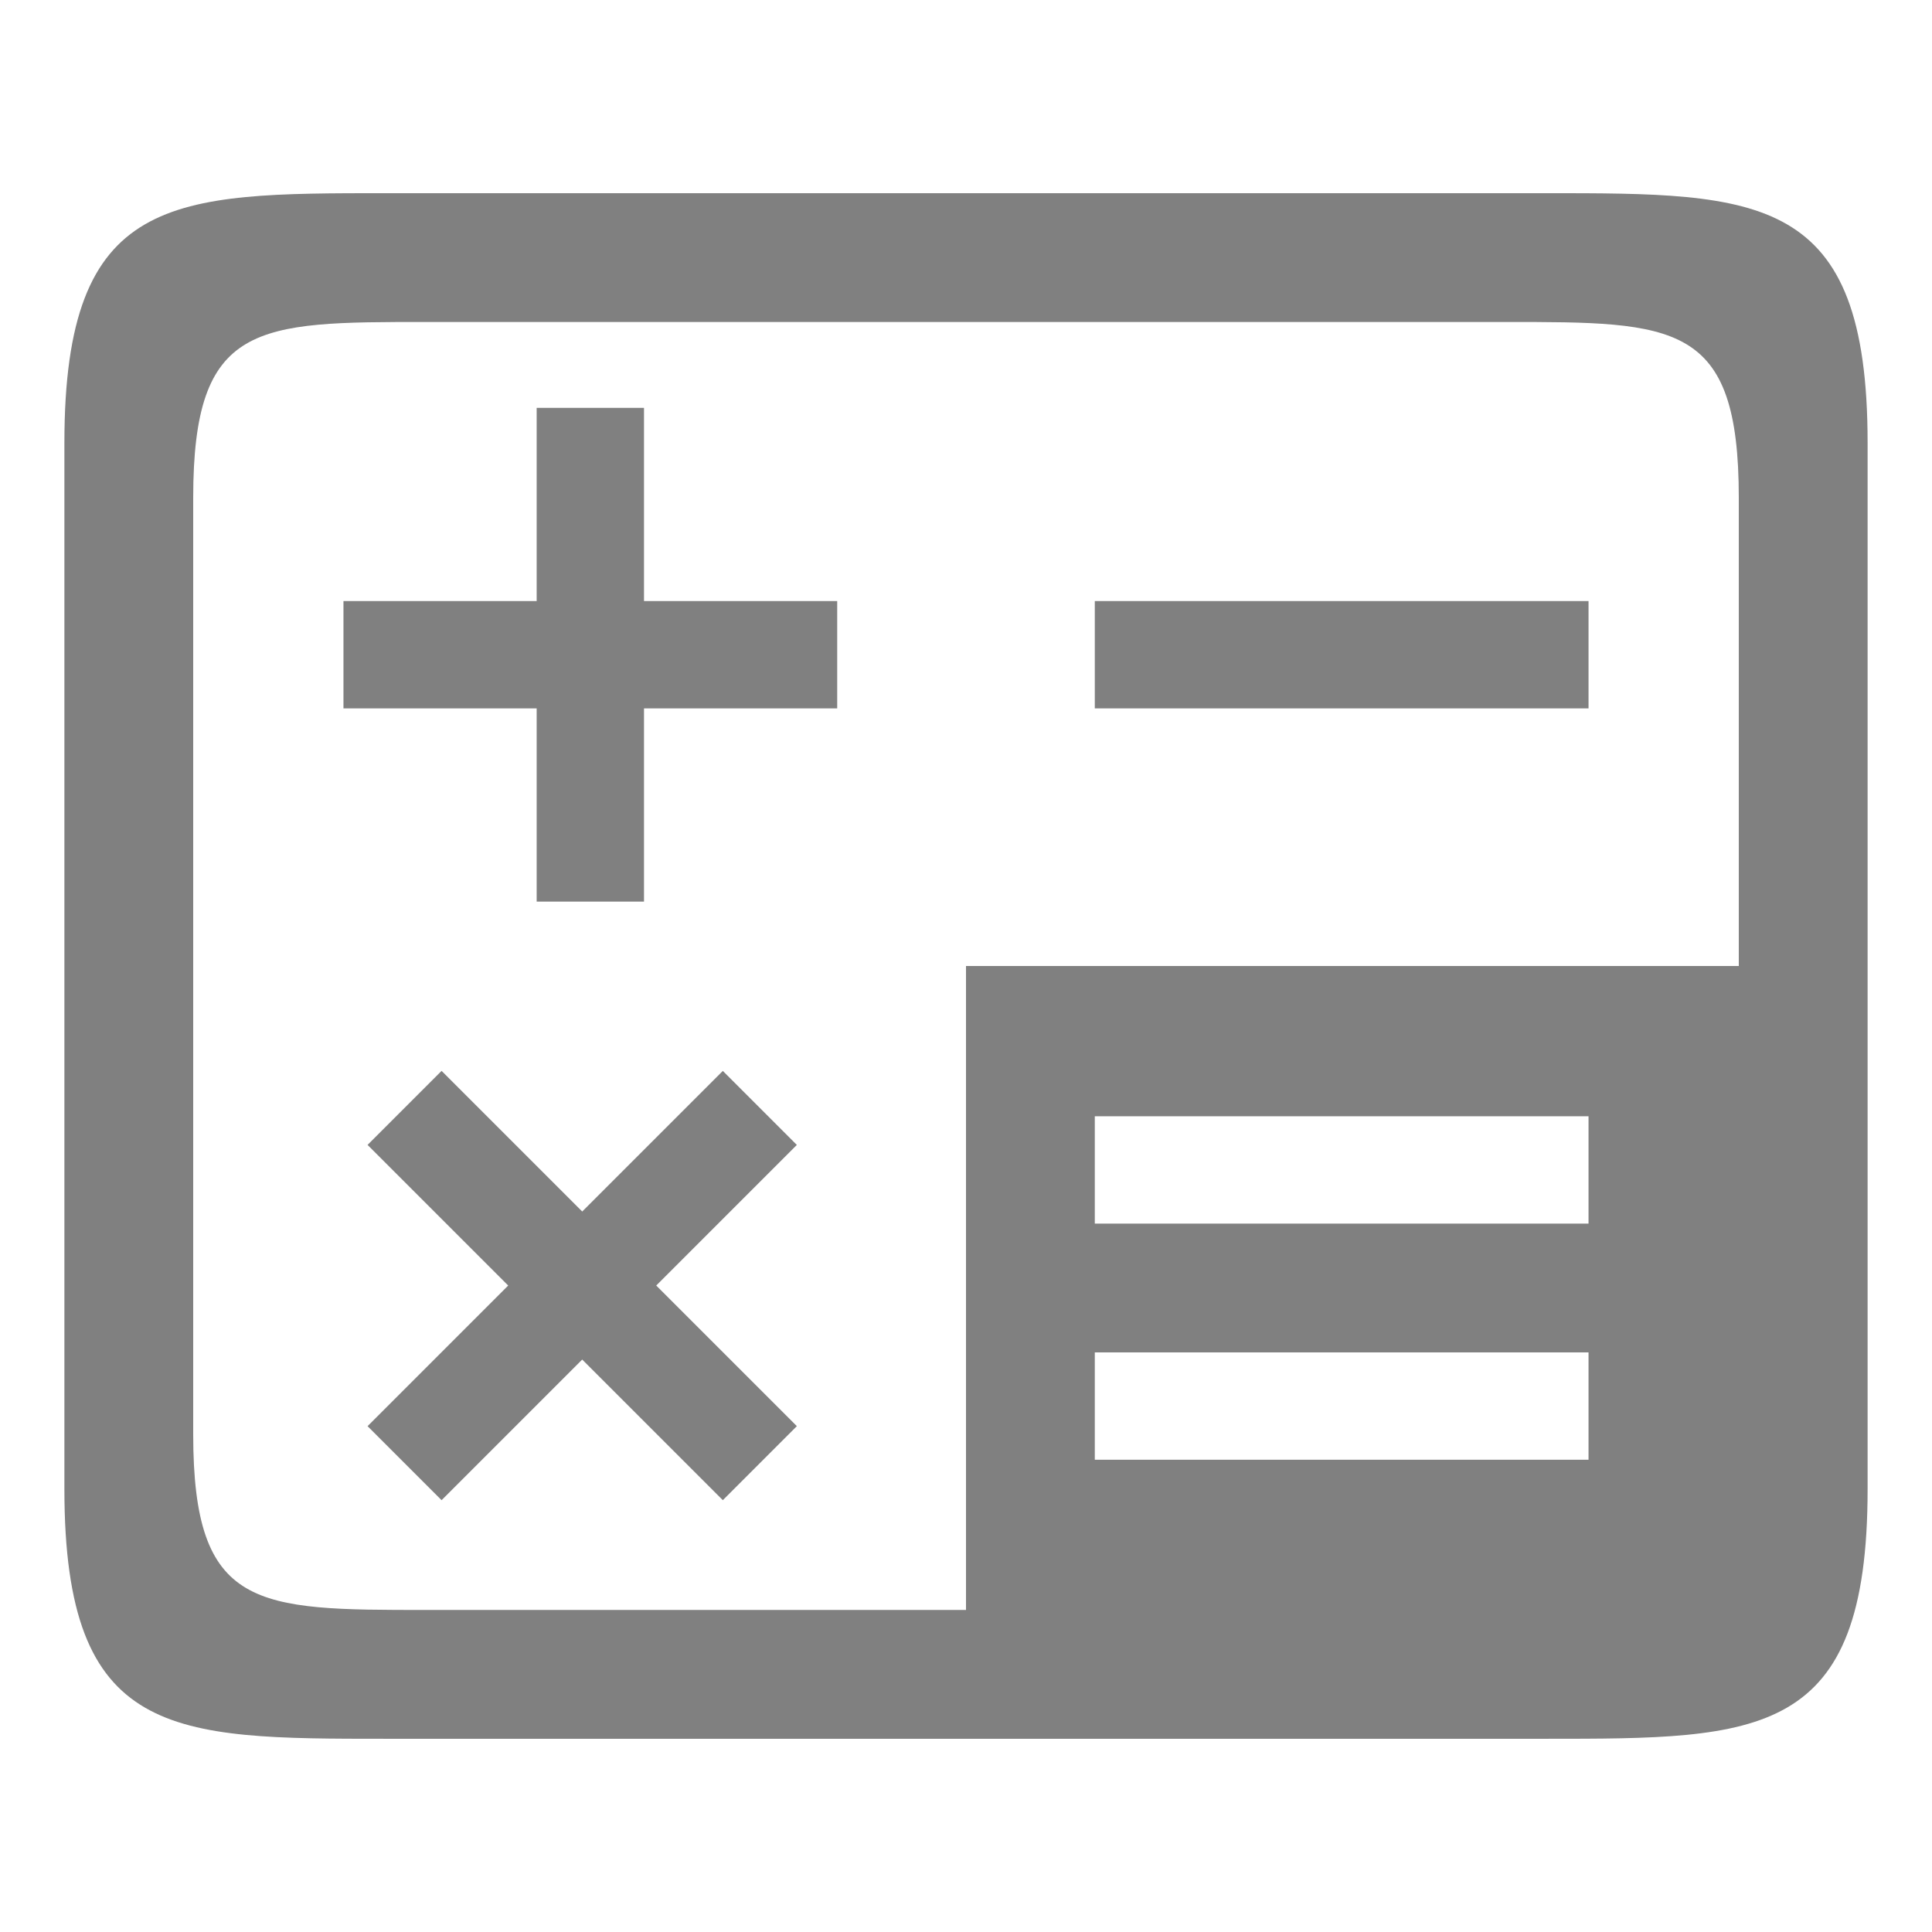 <?xml version="1.0" encoding="UTF-8" standalone="no"?>
<!-- Created with Inkscape (http://www.inkscape.org/) -->

<svg
   xmlns:dc="http://purl.org/dc/elements/1.1/"
   xmlns:cc="http://creativecommons.org/ns#"
   xmlns:rdf="http://www.w3.org/1999/02/22-rdf-syntax-ns#"
   xmlns:svg="http://www.w3.org/2000/svg"
   xmlns="http://www.w3.org/2000/svg"
   xmlns:sodipodi="http://sodipodi.sourceforge.net/DTD/sodipodi-0.dtd"
   xmlns:inkscape="http://www.inkscape.org/namespaces/inkscape"
   width="90"
   height="90"
   id="svg4479"
   version="1.1"
   inkscape:version="0.48+devel r"
   viewBox="0 0 90 90"
   sodipodi:docname="calculator-app-symbolic.svg">
  <defs
     id="defs4481" />
  <sodipodi:namedview
     id="base"
     pagecolor="#ffffff"
     bordercolor="#666666"
     borderopacity="1.0"
     inkscape:pageopacity="0.0"
     inkscape:pageshadow="2"
     inkscape:zoom="5.0931703"
     inkscape:cx="54.9854"
     inkscape:cy="25.544009"
     inkscape:document-units="px"
     inkscape:current-layer="layer1"
     showgrid="true"
     fit-margin-top="0"
     fit-margin-left="0"
     fit-margin-right="0"
     fit-margin-bottom="0"
     showguides="true"
     inkscape:guide-bbox="true">
    <inkscape:grid
       type="xygrid"
       id="grid5053"
       empspacing="6" />
    <sodipodi:guide
       orientation="1,0"
       position="3,47"
       id="guide5055" />
    <sodipodi:guide
       orientation="1,0"
       position="6,42"
       id="guide5057" />
    <sodipodi:guide
       orientation="1,0"
       position="9,39"
       id="guide5059" />
    <sodipodi:guide
       orientation="0,1"
       position="35,87"
       id="guide5061" />
    <sodipodi:guide
       orientation="0,1"
       position="37,84"
       id="guide5063" />
    <sodipodi:guide
       orientation="0,1"
       position="39,81"
       id="guide5065" />
    <sodipodi:guide
       orientation="1,0"
       position="87,72"
       id="guide5067" />
    <sodipodi:guide
       orientation="1,0"
       position="84,70"
       id="guide5069" />
    <sodipodi:guide
       orientation="1,0"
       position="81,66"
       id="guide5071" />
    <sodipodi:guide
       orientation="0,1"
       position="92,3"
       id="guide5073" />
    <sodipodi:guide
       orientation="0,1"
       position="93,6"
       id="guide5075" />
    <sodipodi:guide
       orientation="0,1"
       position="94,9"
       id="guide5077" />
  </sodipodi:namedview>
  <g
     inkscape:label="Layer 1"
     inkscape:groupmode="layer"
     id="layer1"
     transform="translate(833.571,-695.934)">
    <rect
       y="695.934"
       x="-833.571"
       height="90"
       width="90"
       id="rect4578"
       style="fill:none;stroke:none" />
    <path
       style="font-size:15px;font-style:normal;font-variant:normal;font-weight:normal;font-stretch:normal;text-align:center;line-height:125%;letter-spacing:0px;word-spacing:0px;writing-mode:lr-tb;text-anchor:middle;fill:#808080;fill-opacity:1;stroke:none;display:inline;font-family:Ubuntu;-inkscape-font-specification:Ubuntu"
       d="m -815.571,704.933 c -10,0 -15,-2e-4 -15,11.627 l 0,48.746 c 0,11.627 5,11.627 15,11.627 l 54,0 c 10,0 15,3e-4 15,-11.627 l 0,-48.746 c 0,-11.627 -5,-11.627 -15,-11.627 z m 1.867,6 50.266,0 c 7.933,0 10.867,-6e-4 10.867,8.191 l 0,43.617 c 0,8.192 -2.934,8.191 -10.867,8.191 l -50.266,0 c -7.933,0 -10.867,7e-4 -10.867,-8.191 l 0,-43.617 c 0,-8.192 2.934,-8.191 10.867,-8.191 z"
       id="path4580"
       inkscape:connector-curvature="0"
       sodipodi:nodetypes="ssssssssssssssssss" />
    <rect
       y="714.934"
       x="-808.571"
       height="23"
       width="5"
       id="rect4582"
       style="color:#000000;fill:#808080;fill-opacity:1;fill-rule:nonzero;stroke:none;stroke-width:0;marker:none;visibility:visible;display:inline;overflow:visible;enable-background:accumulate" />
    <rect
       transform="matrix(0,1,-1,0,0,0)"
       style="color:#000000;fill:#808080;fill-opacity:1;fill-rule:nonzero;stroke:none;stroke-width:0;marker:none;visibility:visible;display:inline;overflow:visible;enable-background:accumulate"
       id="rect4584"
       width="5"
       height="23"
       x="723.934"
       y="794.571" />
    <rect
       y="759.571"
       x="723.934"
       height="23"
       width="5"
       id="rect4586"
       style="color:#000000;fill:#808080;fill-opacity:1;fill-rule:nonzero;stroke:none;stroke-width:0;marker:none;visibility:visible;display:inline;overflow:visible;enable-background:accumulate"
       transform="matrix(0,1,-1,0,0,0)" />
    <path
       style="color:#000000;fill:#808080;fill-opacity:1;fill-rule:nonzero;stroke:none;stroke-width:4;marker:none;visibility:visible;display:inline;overflow:visible;enable-background:accumulate"
       d="M 45 45 L 45 78 L 84 78 L 84 45 L 45 45 z M 51 52 L 74 52 L 74 57 L 51 57 L 51 52 z M 51 63 L 74 63 L 74 68 L 51 68 L 51 63 z "
       transform="translate(-833.571,695.934)"
       id="rect4607" />
    <rect
       transform="matrix(0.707,0.707,-0.707,0.707,0,0)"
       style="color:#000000;fill:#808080;fill-opacity:1;fill-rule:nonzero;stroke:none;stroke-width:0;marker:none;visibility:visible;display:inline;overflow:visible;enable-background:accumulate"
       id="rect4592"
       width="4.877"
       height="23.408"
       x="-38.245"
       y="1093.154" />
    <rect
       y="24.103"
       x="1102.419"
       height="23.408"
       width="4.877"
       id="rect4594"
       style="color:#000000;fill:#808080;fill-opacity:1;fill-rule:nonzero;stroke:none;stroke-width:0;marker:none;visibility:visible;display:inline;overflow:visible;enable-background:accumulate"
       transform="matrix(-0.707,0.707,-0.707,-0.707,0,0)" />
  </g>
</svg>
